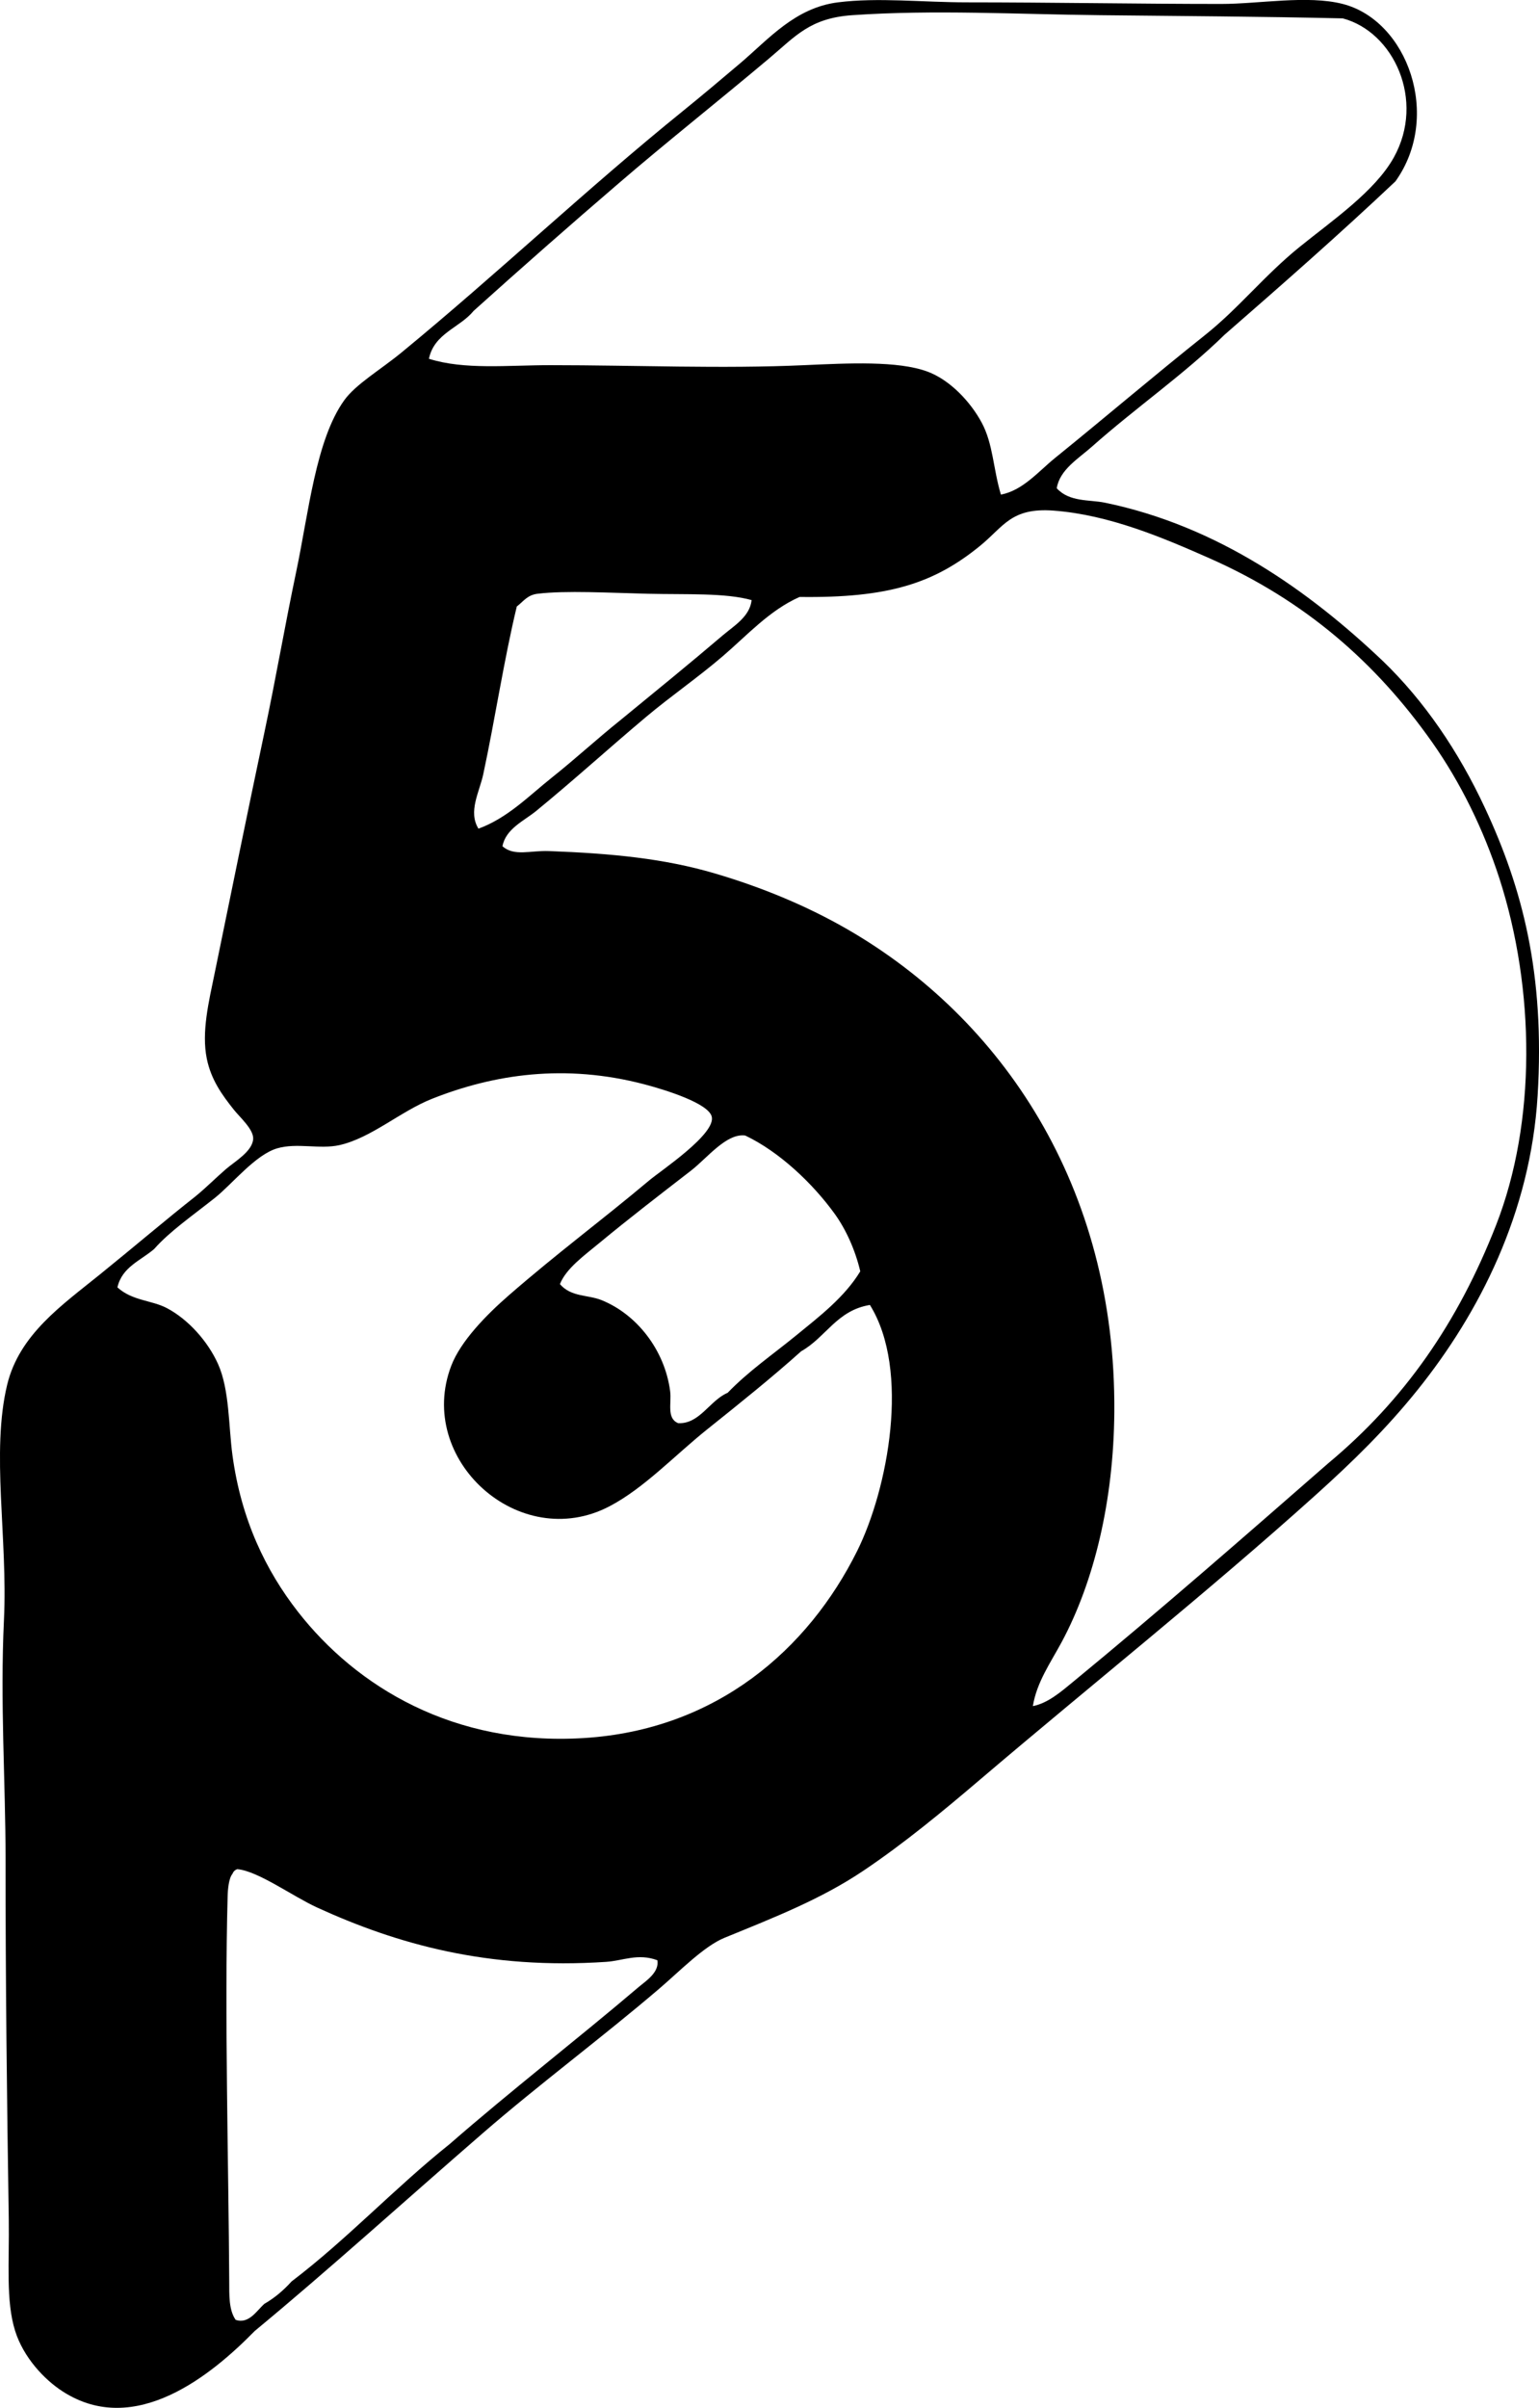 <?xml version="1.0" encoding="iso-8859-1"?>
<!-- Generator: Adobe Illustrator 19.2.0, SVG Export Plug-In . SVG Version: 6.00 Build 0)  -->
<svg version="1.1" xmlns="http://www.w3.org/2000/svg" xmlns:xlink="http://www.w3.org/1999/xlink" x="0px" y="0px"
	 viewBox="0 0 48.259 75.474" style="enable-background:new 0 0 48.259 75.474;" xml:space="preserve">
<g id="Riva_x5F_and_x5F_Mariani">
	<path style="fill-rule:evenodd;clip-rule:evenodd;" d="M33.137,15.304c0.395,0.437,1.027,0.354,1.503,0.451
		c3.567,0.733,6.436,2.794,8.717,4.959c1.303,1.254,2.376,2.829,3.206,4.608c1.176,2.519,1.884,5.201,1.653,9.017
		c-0.223,3.679-1.835,6.821-3.757,9.217c-0.989,1.233-2.041,2.258-3.206,3.307c-3.393,3.051-7.062,5.972-10.521,8.917
		c-1.16,0.988-2.378,1.996-3.656,2.855c-1.32,0.888-2.777,1.458-4.358,2.104c-0.648,0.265-1.418,1.06-2.055,1.603
		c-1.774,1.515-3.761,2.993-5.51,4.509c-2.462,2.133-4.845,4.294-7.164,6.211c-1.339,1.367-3.744,3.354-6.011,1.904
		c-0.603-0.385-1.246-1.087-1.503-1.904c-0.297-0.941-0.18-2.151-0.2-3.506c-0.059-3.758-0.102-7.478-0.101-11.321
		c0-2.35-0.173-4.887-0.05-7.464c0.122-2.563-0.408-5.256,0.1-7.364c0.38-1.576,1.716-2.495,2.905-3.457
		c1.069-0.864,2.106-1.748,3.006-2.455c0.37-0.305,0.597-0.545,0.952-0.852c0.275-0.237,0.838-0.558,0.852-0.952
		c0.01-0.295-0.417-0.671-0.602-0.902c-0.371-0.466-0.716-0.939-0.852-1.603c-0.171-0.837,0.061-1.781,0.251-2.705
		c0.524-2.548,1.01-4.947,1.553-7.514c0.371-1.753,0.631-3.294,1.002-5.06c0.385-1.828,0.612-4.121,1.503-5.36
		c0.363-0.506,1.135-0.954,1.803-1.503c3.025-2.487,5.781-5.108,8.817-7.564c0.584-0.473,1.208-0.997,1.804-1.503
		c0.887-0.754,1.714-1.734,3.056-1.903c1.262-0.16,2.652,0,4.058,0c2.6,0,5.42,0.05,7.965,0.05c1.184,0,2.705-0.283,3.808,0
		c2.032,0.521,3.112,3.518,1.653,5.56c-1.744,1.647-3.549,3.231-5.361,4.81c-1.263,1.237-2.8,2.3-4.157,3.506
		C33.824,14.371,33.23,14.718,33.137,15.304z M33.087,14.352c1.604-1.298,3.055-2.539,4.709-3.857
		c1.058-0.844,1.845-1.856,2.956-2.755c1.013-0.82,2.364-1.742,2.955-2.806c0.994-1.788-0.004-3.935-1.602-4.358
		c-2.566-0.058-5.105-0.074-7.615-0.1c-2.584-0.027-5.199-0.177-7.765,0c-1.323,0.091-1.774,0.653-2.604,1.352
		c-1.598,1.345-3.263,2.662-4.709,3.908c-1.537,1.318-3.056,2.655-4.559,4.007c-0.435,0.534-1.237,0.7-1.403,1.503
		c1.118,0.352,2.453,0.2,3.808,0.2c2.683,0,5.386,0.118,7.965,0c1.379-0.062,2.929-0.142,3.858,0.201
		c0.708,0.261,1.351,0.946,1.704,1.603c0.359,0.672,0.356,1.438,0.601,2.254C32.079,15.369,32.557,14.781,33.087,14.352z
		 M33.638,52.725c2.728-2.242,5.397-4.577,8.016-6.863c2.376-1.979,4.06-4.395,5.26-7.464c1.262-3.226,1.227-7.39,0.101-10.871
		c-0.495-1.529-1.219-3.002-2.104-4.258c-1.771-2.513-4.003-4.449-6.963-5.761c-1.475-0.653-3.164-1.372-4.909-1.503
		c-1.335-0.1-1.561,0.496-2.305,1.103c-1.453,1.185-2.886,1.64-5.661,1.603c-0.941,0.415-1.642,1.2-2.404,1.853
		c-0.779,0.669-1.627,1.251-2.404,1.903c-1.172,0.984-2.305,2.015-3.457,2.956c-0.373,0.305-0.952,0.555-1.052,1.103
		c0.367,0.325,0.881,0.128,1.453,0.15c1.977,0.074,3.62,0.233,5.21,0.702c1.487,0.438,2.894,1.024,4.158,1.753
		c4.812,2.779,8.42,8.031,8.365,15.129c-0.021,2.79-0.636,5.32-1.653,7.214c-0.345,0.641-0.781,1.255-0.901,2.003
		C32.86,53.385,33.272,53.026,33.638,52.725z M20.312,18.611c-1.218-0.029-2.567-0.107-3.456,0c-0.322,0.039-0.439,0.237-0.651,0.4
		c-0.405,1.681-0.68,3.525-1.052,5.26c-0.12,0.557-0.481,1.168-0.15,1.703c0.917-0.334,1.594-1.039,2.304-1.603
		c0.735-0.584,1.42-1.217,2.154-1.804c1.078-0.884,2.181-1.781,3.206-2.655c0.349-0.296,0.846-0.585,0.902-1.102
		C22.744,18.578,21.535,18.64,20.312,18.611z M25.122,42.355c-0.914,0.821-1.919,1.625-2.956,2.455
		c-1.011,0.81-1.97,1.837-3.056,2.405c-2.828,1.478-6.085-1.47-4.959-4.409c0.296-0.771,1.099-1.591,1.803-2.204
		c1.573-1.367,2.82-2.275,4.409-3.607c0.364-0.306,2.109-1.463,1.953-2.004c-0.117-0.406-1.389-0.814-2.103-1.002
		c-2.501-0.658-4.731-0.315-6.663,0.451c-0.996,0.395-1.904,1.227-2.905,1.453c-0.615,0.139-1.336-0.081-1.953,0.101
		c-0.686,0.201-1.412,1.122-1.954,1.553C6.01,38.125,5.33,38.59,4.834,39.149c-0.422,0.364-1.007,0.563-1.152,1.203
		c0.469,0.425,1.075,0.399,1.553,0.651c0.672,0.355,1.286,1.045,1.603,1.753c0.36,0.804,0.328,1.946,0.451,2.855
		c0.274,2.031,1.054,3.628,2.054,4.909c1.837,2.352,4.886,4.211,8.968,3.958c4.167-0.259,7.037-2.789,8.566-5.861
		c0.964-1.937,1.678-5.664,0.401-7.714C26.242,41.071,25.892,41.924,25.122,42.355z M26.174,38.047
		c-0.686-0.95-1.734-1.946-2.806-2.455c-0.591-0.079-1.188,0.704-1.702,1.102c-1.001,0.774-1.945,1.5-2.856,2.254
		c-0.493,0.409-1.055,0.807-1.252,1.302c0.353,0.41,0.871,0.328,1.303,0.501c1.106,0.444,1.985,1.565,2.153,2.855
		c0.049,0.371-0.119,0.851,0.251,1.002c0.671,0.036,0.99-0.713,1.553-0.952c0.649-0.675,1.424-1.206,2.154-1.803
		c0.718-0.587,1.512-1.192,2.004-2.004C26.819,39.188,26.536,38.55,26.174,38.047z M7.288,58.736
		c-0.114,0.136-0.145,0.485-0.15,0.702c-0.1,3.608,0.03,8.493,0.05,12.073c0.003,0.398-0.02,0.888,0.201,1.202
		c0.415,0.147,0.669-0.298,0.901-0.501c0.329-0.189,0.606-0.429,0.852-0.701c1.755-1.334,3.241-2.937,4.96-4.308
		c1.892-1.652,4.027-3.306,5.911-4.909c0.231-0.197,0.665-0.464,0.601-0.851c-0.607-0.227-1.082,0.015-1.603,0.05
		c-3.713,0.249-6.555-0.554-9.067-1.703c-0.772-0.354-1.86-1.15-2.505-1.202C7.366,58.614,7.316,58.664,7.288,58.736z"/>
</g>
<g id="Layer_1">
</g>
</svg>
